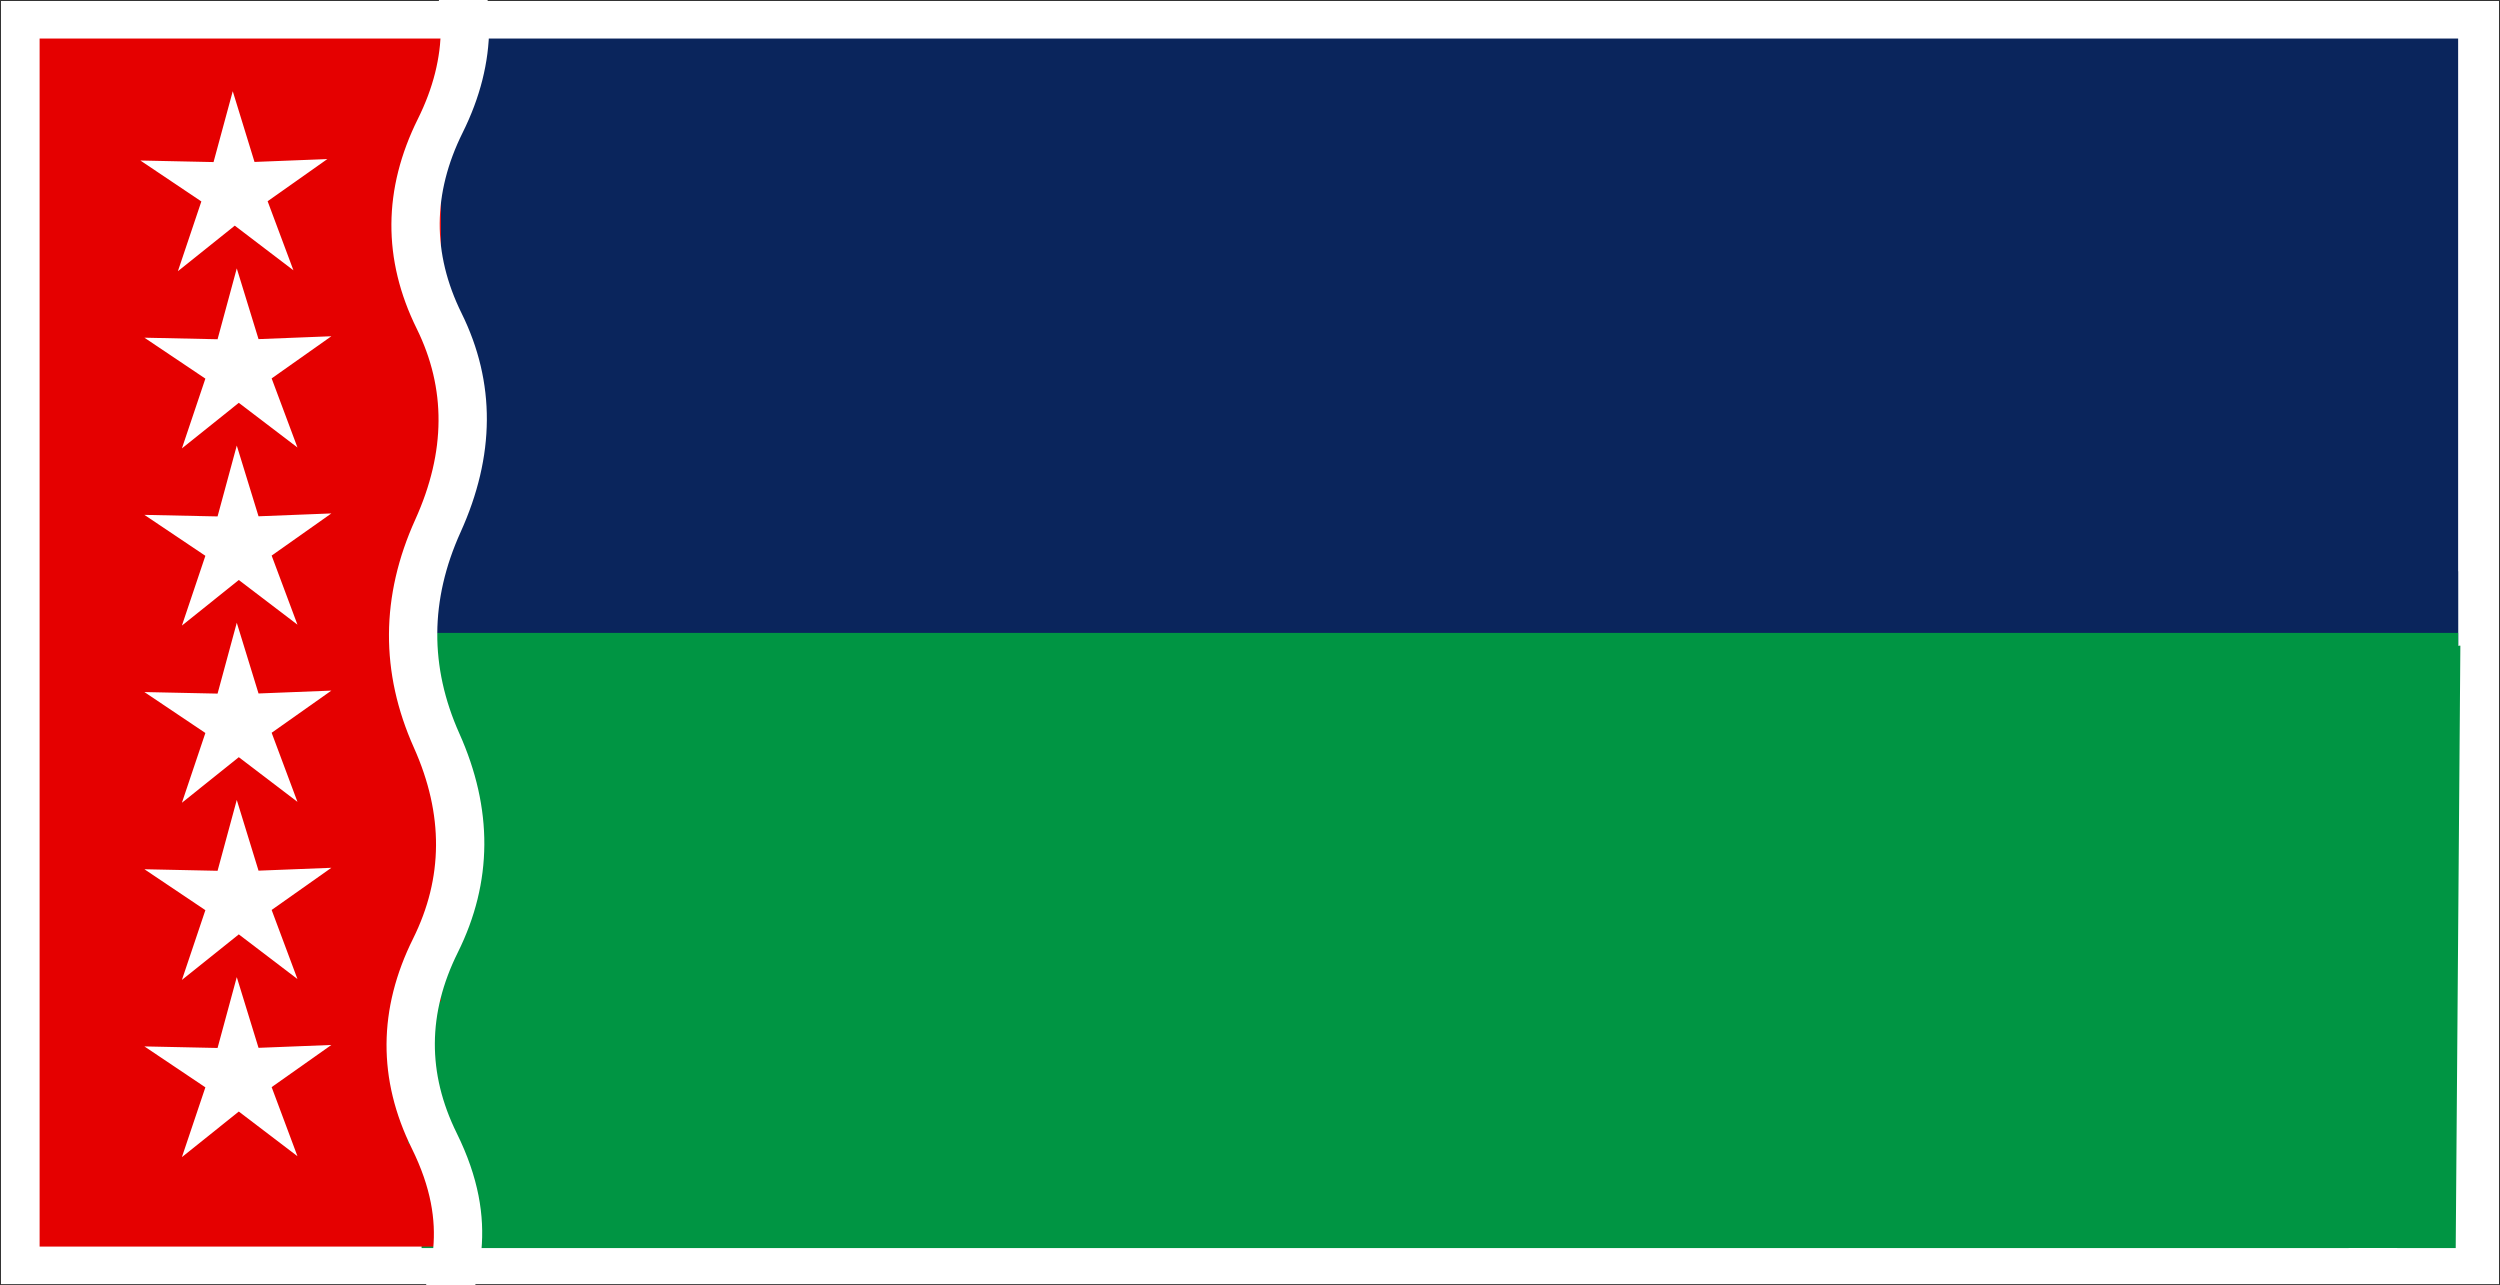 <?xml version="1.0" encoding="UTF-8" standalone="no"?>
<svg
   version="1.1"
   width="258.956"
   height="133.116"
   xml:space="preserve"
   id="svg7"
   sodipodi:docname="flag of qpebanda with margin.svg"
   inkscape:version="1.3.2 (091e20e, 2023-11-25, custom)"
   xmlns:inkscape="http://www.inkscape.org/namespaces/inkscape"
   xmlns:sodipodi="http://sodipodi.sourceforge.net/DTD/sodipodi-0.dtd"
   xmlns="http://www.w3.org/2000/svg"
   xmlns:svg="http://www.w3.org/2000/svg"><rect width="100%" height="100%" fill="#333333" stroke="none"/><defs
   id="defs7"><inkscape:path-effect
     effect="powerstroke"
     id="path-effect10"
     is_visible="true"
     lpeversion="1.3"
     scale_width="1"
     interpolator_type="CentripetalCatmullRom"
     interpolator_beta="0.75"
     start_linecap_type="round"
     end_linecap_type="round"
     offset_points="4.253,2.77"
     linejoin_type="spiro"
     miter_limit="4"
     not_jump="true"
     sort_points="true"
     message="&lt;b&gt;Ctrl + click&lt;/b&gt; on existing node and move it" /><inkscape:path-effect
     effect="simplify"
     id="path-effect9"
     is_visible="true"
     lpeversion="1.3"
     threshold="0.012"
     steps="1"
     smooth_angles="0"
     helper_size="0"
     simplify_individual_paths="false"
     simplify_just_coalesce="false"
     step="1" /><style
     type="text/css"
     id="style1"><![CDATA[
    .str0 {stroke:black;stroke-width:0.15;stroke-miterlimit:22.926}
    .str1 {stroke:black;stroke-width:0.46;stroke-miterlimit:22.926}
    .fil1 {fill:#f8d000}
    .fil3 {fill:none}
    .fil4 {fill:black}
    .fil5 {fill:none;fill-rule:nonzero}
   ]]></style><clipPath
     clipPathUnits="userSpaceOnUse"
     id="clipPath172"><path
       id="path172"
       style="fill:#ff0000;fill-opacity:1;fill-rule:nonzero;stroke:none"
       d="m 0,200 v 100 h 600 v -94.412 c -0.031,-0.201 -0.069,-0.4 -0.096,-0.602 -0.072,-0.919 0.008,-1.834 0.096,-2.748 V 200 Z" /></clipPath><clipPath
     clipPathUnits="userSpaceOnUse"
     id="clipPath185"><path
       id="path186"
       style="fill:#ff0000;fill-opacity:1;fill-rule:nonzero;stroke:none"
       d="m -8.174,150.072 c -0.059,0.067 -0.119,0.133 -0.193,0.182 0.012,-0.018 0.007,-0.009 0.01,-0.012 -0.003,0.001 -0.004,-0.002 -0.002,-0.014 0.002,-0.009 0.009,-0.038 0.006,-0.029 -0.01,0.026 -0.017,0.054 -0.025,0.08 -0.066,0.197 -0.122,0.394 -0.174,0.596 -0.099,0.334 -0.198,0.668 -0.283,1.006 -0.104,1.696 -0.205,3.391 -0.381,5.082 v 0.68 c 0.175,-1.45 0.363,-2.897 0.559,-4.344 0.13,-1.025 0.34,-1.863 1.26,-0.807 0.039,-0.809 0.095,-1.618 0.211,-2.42 z m 3.893,0 v 0.217 0.871 0.855 0.668 0.477 0.467 c 3e-7,0.181 -1.8e-6,0.362 0,0.543 1.8e-6,0.158 -1.41e-5,0.317 0,0.475 1.63e-5,0.152 -8.03e-5,0.305 0,0.457 9.38e-5,0.149 -5.975e-4,0.297 0,0.445 7.23e-4,0.154 0.001,0.307 0.004,0.461 0.003,0.163 0.01,0.328 0.023,0.49 0.02,0.24 0.047,0.477 0.072,0.717 0.017,0.259 0.012,0.519 0.012,0.779 v 0.666 0.479 c 1.1e-6,0.195 -6.8e-6,0.388 0,0.582 7.9e-6,0.169 -4.17e-5,0.339 0,0.508 5.05e-5,0.171 0.002,0.343 0.002,0.514 3.473e-4,0.185 -3.3e-6,0.37 0.002,0.555 0.002,0.174 0.006,0.346 0.014,0.52 0.008,0.177 0.019,0.354 0.051,0.529 0.039,0.285 0.055,0.571 0.045,0.859 -3.93e-5,0.235 2.39e-4,0.472 0,0.707 -2.887e-4,0.243 -4.327e-4,0.487 -0.002,0.73 -0.002,0.293 -0.003,0.586 -0.014,0.879 -0.012,0.27 -0.033,0.539 -0.068,0.807 -0.037,0.278 -0.093,0.553 -0.135,0.83 -0.021,0.155 0.002,0.314 -0.006,0.471 1.1e-6,0.176 -6.4e-6,0.351 0,0.527 7.7e-6,0.168 -4.4e-5,0.336 0,0.504 5.43e-5,0.186 -3.865e-4,0.372 0,0.559 3.99e-4,0.155 -4.33e-5,0.312 0.002,0.467 0.002,0.135 0.006,0.268 0.016,0.402 0.007,0.103 0.012,0.213 0.033,0.285 0.048,0.151 0.083,0.303 0.098,0.461 0.033,0.18 0.087,0.359 0.076,0.545 -2.082e-4,0.169 -8.788e-4,0.337 -0.002,0.506 -0.001,0.161 -0.002,0.323 -0.008,0.484 -0.007,0.204 -0.018,0.41 -0.047,0.613 -0.023,0.163 -0.058,0.326 -0.062,0.49 -0.005,0.252 -0.012,0.504 -0.025,0.756 -0.016,0.251 -0.04,0.503 -0.078,0.752 -0.17,1.099 -1.059,1.232 -1.367,0.59 -0.049,0.018 -0.095,0.039 -0.152,0.053 -0.305,0.007 -0.58,-0.071 -0.836,-0.238 -0.008,-0.006 -0.015,-0.014 -0.023,-0.019 -0.018,0.066 -0.016,0.136 -0.037,0.201 -0.038,0.118 -0.087,0.232 -0.131,0.348 -0.277,0.647 -0.683,1.018 -1.285,1.35 -0.345,0.167 -0.705,0.277 -1.09,0.291 -0.091,0.003 -0.186,0.01 -0.275,-0.012 -0.187,-0.045 -0.364,-0.124 -0.547,-0.186 -0.53,-0.266 -1.038,-0.579 -1.477,-0.98 -0.1,-0.092 -0.204,-0.18 -0.287,-0.287 -0.121,-0.157 -0.213,-0.335 -0.32,-0.502 -0.069,-0.149 -0.157,-0.291 -0.207,-0.447 -6.31e-4,-0.002 -0.001,-0.004 -0.002,-0.006 -0.011,0.056 -0.02,0.112 -0.031,0.168 -0.694,3.53 -1.253,7.081 -1.811,10.633 H 596.566 c -0.208,-1.897 -0.173,-3.801 0.078,-5.717 0.123,-1.189 0.32,-2.463 0.43,-3.535 -0.037,-0.237 -0.082,-0.48 -0.139,-0.762 -0.315,-1.459 -0.457,-2.949 -0.557,-4.436 -0.021,-0.358 -0.03,-0.718 -0.045,-1.076 -0.126,-0.611 -0.349,-1.2 -0.43,-1.822 -0.101,-1.284 0.092,-2.559 0.193,-3.836 0.061,-0.767 0.081,-1.537 0.098,-2.307 0.016,-0.863 0.022,-1.725 0.025,-2.588 0.003,-0.894 0.003,-1.789 0.004,-2.684 5.5e-4,-1.072 -9e-5,-2.143 0,-3.215 7e-5,-1.004 -10e-6,-2.009 0,-3.014 v -0.873 z m 644.307,0 c 0.069,0.213 0.142,0.425 0.215,0.637 0.072,0.023 0.145,0.037 0.217,0.061 v -0.697 z m -0.039,22.6 c 0.151,3.329 -0.368,6.729 -0.859,10.033 -0.189,1.068 -0.356,2.149 -0.535,3.23 h 1.865 v -13.037 c -0.157,-0.066 -0.314,-0.146 -0.471,-0.227 z m -646.193,1.105 c 0.001,0.002 0.002,0.004 0.004,0.006 0.026,0.031 0.054,0.061 0.08,0.092 0.002,-0.02 0.007,-0.039 0.01,-0.059 -0.032,-0.01 -0.063,-0.023 -0.094,-0.039 z m -3.436,0.863 c -0.061,0.107 -0.136,0.204 -0.229,0.289 -0.005,0.022 -0.01,0.044 -0.016,0.066 -0.014,0.055 0.013,0.158 -0.043,0.164 -0.123,0.013 -0.247,0.018 -0.371,0.019 -0.015,0.005 -0.027,0.013 -0.043,0.018 -0.091,0.028 -0.183,0.007 -0.277,-0.021 -0.003,-1.1e-4 -0.006,1.1e-4 -0.01,0 0.034,0.032 0.064,0.067 0.098,0.1 0.307,0.296 0.68,0.51 1.053,0.713 -0.033,-0.451 -0.096,-0.901 -0.162,-1.348 z m 618.773,0.15 c -0.006,0.708 -0.149,1.306 -0.293,1.9 0.03,0.537 0.042,1.075 0.014,1.617 v 3.926 3.457 c 0.078,0.081 0.171,0.163 0.244,0.244 h 3.373 c -10e-4,-0.089 -0.008,-0.173 -0.008,-0.264 v -8.658 c -0.069,-0.023 -0.137,-0.046 -0.203,-0.078 -1.392,-0.678 -2.369,-1.388 -3.127,-2.145 z m 15.055,7 v 3.881 c 0,0.091 -0.006,0.174 -0.008,0.264 h 0.365 c -0.054,-1.364 -0.067,-2.721 -0.053,-4.086 -0.102,-0.018 -0.203,-0.039 -0.305,-0.059 z" /></clipPath><clipPath
     clipPathUnits="userSpaceOnUse"
     id="clipPath185-6"><path
       id="path186-4"
       style="fill:#ff0000;fill-opacity:1;fill-rule:nonzero;stroke:none"
       d="m -8.174,150.072 c -0.059,0.067 -0.119,0.133 -0.193,0.182 0.012,-0.018 0.007,-0.009 0.01,-0.012 -0.003,0.001 -0.004,-0.002 -0.002,-0.014 0.002,-0.009 0.009,-0.038 0.006,-0.029 -0.01,0.026 -0.017,0.054 -0.025,0.08 -0.066,0.197 -0.122,0.394 -0.174,0.596 -0.099,0.334 -0.198,0.668 -0.283,1.006 -0.104,1.696 -0.205,3.391 -0.381,5.082 v 0.68 c 0.175,-1.45 0.363,-2.897 0.559,-4.344 0.13,-1.025 0.34,-1.863 1.26,-0.807 0.039,-0.809 0.095,-1.618 0.211,-2.42 z m 3.893,0 v 0.217 0.871 0.855 0.668 0.477 0.467 c 3e-7,0.181 -1.8e-6,0.362 0,0.543 1.8e-6,0.158 -1.41e-5,0.317 0,0.475 1.63e-5,0.152 -8.03e-5,0.305 0,0.457 9.38e-5,0.149 -5.975e-4,0.297 0,0.445 7.23e-4,0.154 0.001,0.307 0.004,0.461 0.003,0.163 0.01,0.328 0.023,0.49 0.02,0.24 0.047,0.477 0.072,0.717 0.017,0.259 0.012,0.519 0.012,0.779 v 0.666 0.479 c 1.1e-6,0.195 -6.8e-6,0.388 0,0.582 7.9e-6,0.169 -4.17e-5,0.339 0,0.508 5.05e-5,0.171 0.002,0.343 0.002,0.514 3.473e-4,0.185 -3.3e-6,0.37 0.002,0.555 0.002,0.174 0.006,0.346 0.014,0.52 0.008,0.177 0.019,0.354 0.051,0.529 0.039,0.285 0.055,0.571 0.045,0.859 -3.93e-5,0.235 2.39e-4,0.472 0,0.707 -2.887e-4,0.243 -4.327e-4,0.487 -0.002,0.73 -0.002,0.293 -0.003,0.586 -0.014,0.879 -0.012,0.27 -0.033,0.539 -0.068,0.807 -0.037,0.278 -0.093,0.553 -0.135,0.83 -0.021,0.155 0.002,0.314 -0.006,0.471 1.1e-6,0.176 -6.4e-6,0.351 0,0.527 7.7e-6,0.168 -4.4e-5,0.336 0,0.504 5.43e-5,0.186 -3.865e-4,0.372 0,0.559 3.99e-4,0.155 -4.33e-5,0.312 0.002,0.467 0.002,0.135 0.006,0.268 0.016,0.402 0.007,0.103 0.012,0.213 0.033,0.285 0.048,0.151 0.083,0.303 0.098,0.461 0.033,0.18 0.087,0.359 0.076,0.545 -2.082e-4,0.169 -8.788e-4,0.337 -0.002,0.506 -0.001,0.161 -0.002,0.323 -0.008,0.484 -0.007,0.204 -0.018,0.41 -0.047,0.613 -0.023,0.163 -0.058,0.326 -0.062,0.49 -0.005,0.252 -0.012,0.504 -0.025,0.756 -0.016,0.251 -0.04,0.503 -0.078,0.752 -0.17,1.099 -1.059,1.232 -1.367,0.59 -0.049,0.018 -0.095,0.039 -0.152,0.053 -0.305,0.007 -0.58,-0.071 -0.836,-0.238 -0.008,-0.006 -0.015,-0.014 -0.023,-0.019 -0.018,0.066 -0.016,0.136 -0.037,0.201 -0.038,0.118 -0.087,0.232 -0.131,0.348 -0.277,0.647 -0.683,1.018 -1.285,1.35 -0.345,0.167 -0.705,0.277 -1.09,0.291 -0.091,0.003 -0.186,0.01 -0.275,-0.012 -0.187,-0.045 -0.364,-0.124 -0.547,-0.186 -0.53,-0.266 -1.038,-0.579 -1.477,-0.98 -0.1,-0.092 -0.204,-0.18 -0.287,-0.287 -0.121,-0.157 -0.213,-0.335 -0.32,-0.502 -0.069,-0.149 -0.157,-0.291 -0.207,-0.447 -6.31e-4,-0.002 -0.001,-0.004 -0.002,-0.006 -0.011,0.056 -0.02,0.112 -0.031,0.168 -0.694,3.53 -1.253,7.081 -1.811,10.633 H 596.566 c -0.208,-1.897 -0.173,-3.801 0.078,-5.717 0.123,-1.189 0.32,-2.463 0.43,-3.535 -0.037,-0.237 -0.082,-0.48 -0.139,-0.762 -0.315,-1.459 -0.457,-2.949 -0.557,-4.436 -0.021,-0.358 -0.03,-0.718 -0.045,-1.076 -0.126,-0.611 -0.349,-1.2 -0.43,-1.822 -0.101,-1.284 0.092,-2.559 0.193,-3.836 0.061,-0.767 0.081,-1.537 0.098,-2.307 0.016,-0.863 0.022,-1.725 0.025,-2.588 0.003,-0.894 0.003,-1.789 0.004,-2.684 5.5e-4,-1.072 -9e-5,-2.143 0,-3.215 7e-5,-1.004 -10e-6,-2.009 0,-3.014 v -0.873 z m 644.307,0 c 0.069,0.213 0.142,0.425 0.215,0.637 0.072,0.023 0.145,0.037 0.217,0.061 v -0.697 z m -0.039,22.6 c 0.151,3.329 -0.368,6.729 -0.859,10.033 -0.189,1.068 -0.356,2.149 -0.535,3.23 h 1.865 v -13.037 c -0.157,-0.066 -0.314,-0.146 -0.471,-0.227 z m -646.193,1.105 c 0.001,0.002 0.002,0.004 0.004,0.006 0.026,0.031 0.054,0.061 0.08,0.092 0.002,-0.02 0.007,-0.039 0.01,-0.059 -0.032,-0.01 -0.063,-0.023 -0.094,-0.039 z m -3.436,0.863 c -0.061,0.107 -0.136,0.204 -0.229,0.289 -0.005,0.022 -0.01,0.044 -0.016,0.066 -0.014,0.055 0.013,0.158 -0.043,0.164 -0.123,0.013 -0.247,0.018 -0.371,0.019 -0.015,0.005 -0.027,0.013 -0.043,0.018 -0.091,0.028 -0.183,0.007 -0.277,-0.021 -0.003,-1.1e-4 -0.006,1.1e-4 -0.01,0 0.034,0.032 0.064,0.067 0.098,0.1 0.307,0.296 0.68,0.51 1.053,0.713 -0.033,-0.451 -0.096,-0.901 -0.162,-1.348 z m 618.773,0.15 c -0.006,0.708 -0.149,1.306 -0.293,1.9 0.03,0.537 0.042,1.075 0.014,1.617 v 3.926 3.457 c 0.078,0.081 0.171,0.163 0.244,0.244 h 3.373 c -10e-4,-0.089 -0.008,-0.173 -0.008,-0.264 v -8.658 c -0.069,-0.023 -0.137,-0.046 -0.203,-0.078 -1.392,-0.678 -2.369,-1.388 -3.127,-2.145 z m 15.055,7 v 3.881 c 0,0.091 -0.006,0.174 -0.008,0.264 h 0.365 c -0.054,-1.364 -0.067,-2.721 -0.053,-4.086 -0.102,-0.018 -0.203,-0.039 -0.305,-0.059 z" /></clipPath></defs><sodipodi:namedview
   id="namedview7"
   pagecolor="#ffffff"
   bordercolor="#000000"
   borderopacity="0.25"
   inkscape:showpageshadow="2"
   inkscape:pageopacity="0.0"
   inkscape:pagecheckerboard="0"
   inkscape:deskcolor="#d1d1d1"
   inkscape:zoom="1.8206869"
   inkscape:cx="68.106164"
   inkscape:cy="143.62711"
   inkscape:window-width="1600"
   inkscape:window-height="877"
   inkscape:window-x="-8"
   inkscape:window-y="-8"
   inkscape:window-maximized="1"
   inkscape:current-layer="svg7"
   showgrid="false" />
<rect
   style="fill:#ffffff;fill-rule:evenodd;stroke:none;stroke-width:0.207"
   id="rect2"
   width="258.749"
   height="132.909"
   x="0.103"
   y="0.103" /><rect
   width="208.951"
   height="62.886"
   fill="#0035ad"
   id="rect1"
   style="fill:#0a255c;fill-opacity:1;stroke-width:0.468"
   x="45.668"
   y="3.992" />
<rect
   y="200"
   width="600"
   height="100"
   fill="#009543"
   id="rect3"
   clip-path="url(#clipPath172)"
   x="0"
   transform="matrix(-8.0198439e-4,0.104,-2.107,-3.70734e-5,676.25,66.887)" />


<rect
   style="opacity:1;fill:#e50000;fill-opacity:1;fill-rule:evenodd;stroke:none;stroke-width:4.503;stroke-dasharray:none"
   id="rect197"
   width="41.565"
   height="125.132"
   x="4.103"
   y="3.992" /><rect
   style="opacity:1;fill:#009543;fill-opacity:1;fill-rule:evenodd;stroke:none;stroke-width:5.005;stroke-dasharray:none"
   id="rect201"
   width="8.671"
   height="5.355"
   x="44.155"
   y="70.701" /><rect
   style="fill:#009543;fill-opacity:1;fill-rule:evenodd;stroke:none;stroke-width:8.301;stroke-dasharray:none"
   id="rect201-3"
   width="8.671"
   height="14.727"
   x="42.295"
   y="103.723" /><rect
   style="fill:#0a255c;fill-opacity:1;fill-rule:evenodd;stroke:none;stroke-width:19.339;stroke-dasharray:none"
   id="rect202-0"
   width="210.711"
   height="7.647"
   x="43.908"
   y="59.168" /><rect
   style="opacity:1;fill:#009543;fill-opacity:1;fill-rule:evenodd;stroke:none;stroke-width:19.339;stroke-dasharray:none"
   id="rect202"
   width="210.711"
   height="7.647"
   x="43.908"
   y="65.557" /><g
   id="g10-1"
   transform="matrix(-0.002,0.337,-0.417,0.007,135.359,-37.422)"
   style="fill:none;stroke-width:12;stroke-dasharray:none"><g
     id="wave-7"
     transform="translate(1.23,46.537)"
     style="fill:none;stroke-width:12;stroke-dasharray:none"><path
       d="m -36,168 c 52.35,-20.94 67.65,20.94 120,0 20,-8 40,-8 60,0 20,8 40,8 60,0 20,-8 41,-8 63,0 22,8 44,8 66,0 22,-8 43,-8 63,0 20,8 40,8 60,0 52.35,-20.94 67.65,20.94 120,0 20,-8 40,-8 60,0"
       fill="none"
       stroke="#ffffff"
       stroke-width="24"
       id="path61-1"
       clip-path="url(#clipPath185-6)"
       style="fill:none;stroke-width:12;stroke-dasharray:none"
       sodipodi:nodetypes="cssssssssc" /></g></g><path
   sodipodi:type="star"
   style="fill:#ffffff;fill-opacity:1;fill-rule:evenodd;stroke:none;stroke-width:12;stroke-dasharray:none"
   id="path197-8-9"
   inkscape:flatsided="false"
   sodipodi:sides="5"
   sodipodi:cx="53.118301"
   sodipodi:cy="154.73975"
   sodipodi:r1="7.4811292"
   sodipodi:r2="21.106316"
   sodipodi:arg1="0.70941039"
   sodipodi:arg2="1.3332263"
   inkscape:rounded="0"
   inkscape:randomized="0"
   d="m 58.795,159.613 -0.709,15.64 -7.848,-13.609 -15.094,4.159 10.518,-11.669 -8.62,-13.07 14.348,6.397 9.767,-12.237 -1.65,15.623 14.656,5.508 z"
   inkscape:transform-center-x="2.0994398"
   inkscape:transform-center-y="-2.6503742"
   transform="matrix(0.443,-0.189,0.191,0.449,-28.811,-39.71)" /><path
   sodipodi:type="star"
   style="fill:#ffffff;fill-opacity:1;fill-rule:evenodd;stroke:none;stroke-width:12;stroke-dasharray:none"
   id="path197-8-9-9"
   inkscape:flatsided="false"
   sodipodi:sides="5"
   sodipodi:cx="53.118301"
   sodipodi:cy="154.73975"
   sodipodi:r1="7.4811292"
   sodipodi:r2="21.106316"
   sodipodi:arg1="0.70941039"
   sodipodi:arg2="1.3332263"
   inkscape:rounded="0"
   inkscape:randomized="0"
   d="m 58.795,159.613 -0.709,15.64 -7.848,-13.609 -15.094,4.159 10.518,-11.669 -8.62,-13.07 14.348,6.397 9.767,-12.237 -1.65,15.623 14.656,5.508 z"
   inkscape:transform-center-x="2.0994391"
   inkscape:transform-center-y="-2.6503711"
   transform="matrix(0.443,-0.189,0.191,0.449,-28.394,-21.358)" /><path
   sodipodi:type="star"
   style="fill:#ffffff;fill-opacity:1;fill-rule:evenodd;stroke:none;stroke-width:12;stroke-dasharray:none"
   id="path197-8-9-9-7"
   inkscape:flatsided="false"
   sodipodi:sides="5"
   sodipodi:cx="53.118301"
   sodipodi:cy="154.73975"
   sodipodi:r1="7.4811292"
   sodipodi:r2="21.106316"
   sodipodi:arg1="0.70941039"
   sodipodi:arg2="1.3332263"
   inkscape:rounded="0"
   inkscape:randomized="0"
   d="m 58.795,159.613 -0.709,15.64 -7.848,-13.609 -15.094,4.159 10.518,-11.669 -8.62,-13.07 14.348,6.397 9.767,-12.237 -1.65,15.623 14.656,5.508 z"
   inkscape:transform-center-x="2.0994391"
   inkscape:transform-center-y="-2.650371"
   transform="matrix(0.443,-0.189,0.191,0.449,-28.394,-3.005)" /><path
   sodipodi:type="star"
   style="fill:#ffffff;fill-opacity:1;fill-rule:evenodd;stroke:none;stroke-width:12;stroke-dasharray:none"
   id="path197-8-9-9-7-5"
   inkscape:flatsided="false"
   sodipodi:sides="5"
   sodipodi:cx="53.118301"
   sodipodi:cy="154.73975"
   sodipodi:r1="7.4811292"
   sodipodi:r2="21.106316"
   sodipodi:arg1="0.70941039"
   sodipodi:arg2="1.3332263"
   inkscape:rounded="0"
   inkscape:randomized="0"
   d="m 58.795,159.613 -0.709,15.64 -7.848,-13.609 -15.094,4.159 10.518,-11.669 -8.62,-13.07 14.348,6.397 9.767,-12.237 -1.65,15.623 14.656,5.508 z"
   inkscape:transform-center-x="2.0994391"
   inkscape:transform-center-y="-2.650371"
   transform="matrix(0.443,-0.189,0.191,0.449,-28.394,15.348)" /><path
   sodipodi:type="star"
   style="fill:#ffffff;fill-opacity:1;fill-rule:evenodd;stroke:none;stroke-width:12;stroke-dasharray:none"
   id="path197-8-9-9-7-5-6"
   inkscape:flatsided="false"
   sodipodi:sides="5"
   sodipodi:cx="53.118301"
   sodipodi:cy="154.73975"
   sodipodi:r1="7.4811292"
   sodipodi:r2="21.106316"
   sodipodi:arg1="0.70941039"
   sodipodi:arg2="1.3332263"
   inkscape:rounded="0"
   inkscape:randomized="0"
   d="m 58.795,159.613 -0.709,15.64 -7.848,-13.609 -15.094,4.159 10.518,-11.669 -8.62,-13.07 14.348,6.397 9.767,-12.237 -1.65,15.623 14.656,5.508 z"
   inkscape:transform-center-x="2.0994391"
   inkscape:transform-center-y="-2.6503709"
   transform="matrix(0.443,-0.189,0.191,0.449,-28.394,33.701)" /><path
   sodipodi:type="star"
   style="fill:#ffffff;fill-opacity:1;fill-rule:evenodd;stroke:none;stroke-width:12;stroke-dasharray:none"
   id="path197-8-9-9-7-5-6-7"
   inkscape:flatsided="false"
   sodipodi:sides="5"
   sodipodi:cx="53.118301"
   sodipodi:cy="154.73975"
   sodipodi:r1="7.4811292"
   sodipodi:r2="21.106316"
   sodipodi:arg1="0.70941039"
   sodipodi:arg2="1.3332263"
   inkscape:rounded="0"
   inkscape:randomized="0"
   d="m 58.795,159.613 -0.709,15.64 -7.848,-13.609 -15.094,4.159 10.518,-11.669 -8.62,-13.07 14.348,6.397 9.767,-12.237 -1.65,15.623 14.656,5.508 z"
   inkscape:transform-center-x="2.0994391"
   inkscape:transform-center-y="-2.6503709"
   transform="matrix(0.443,-0.189,0.191,0.449,-28.394,52.053)" /></svg>

